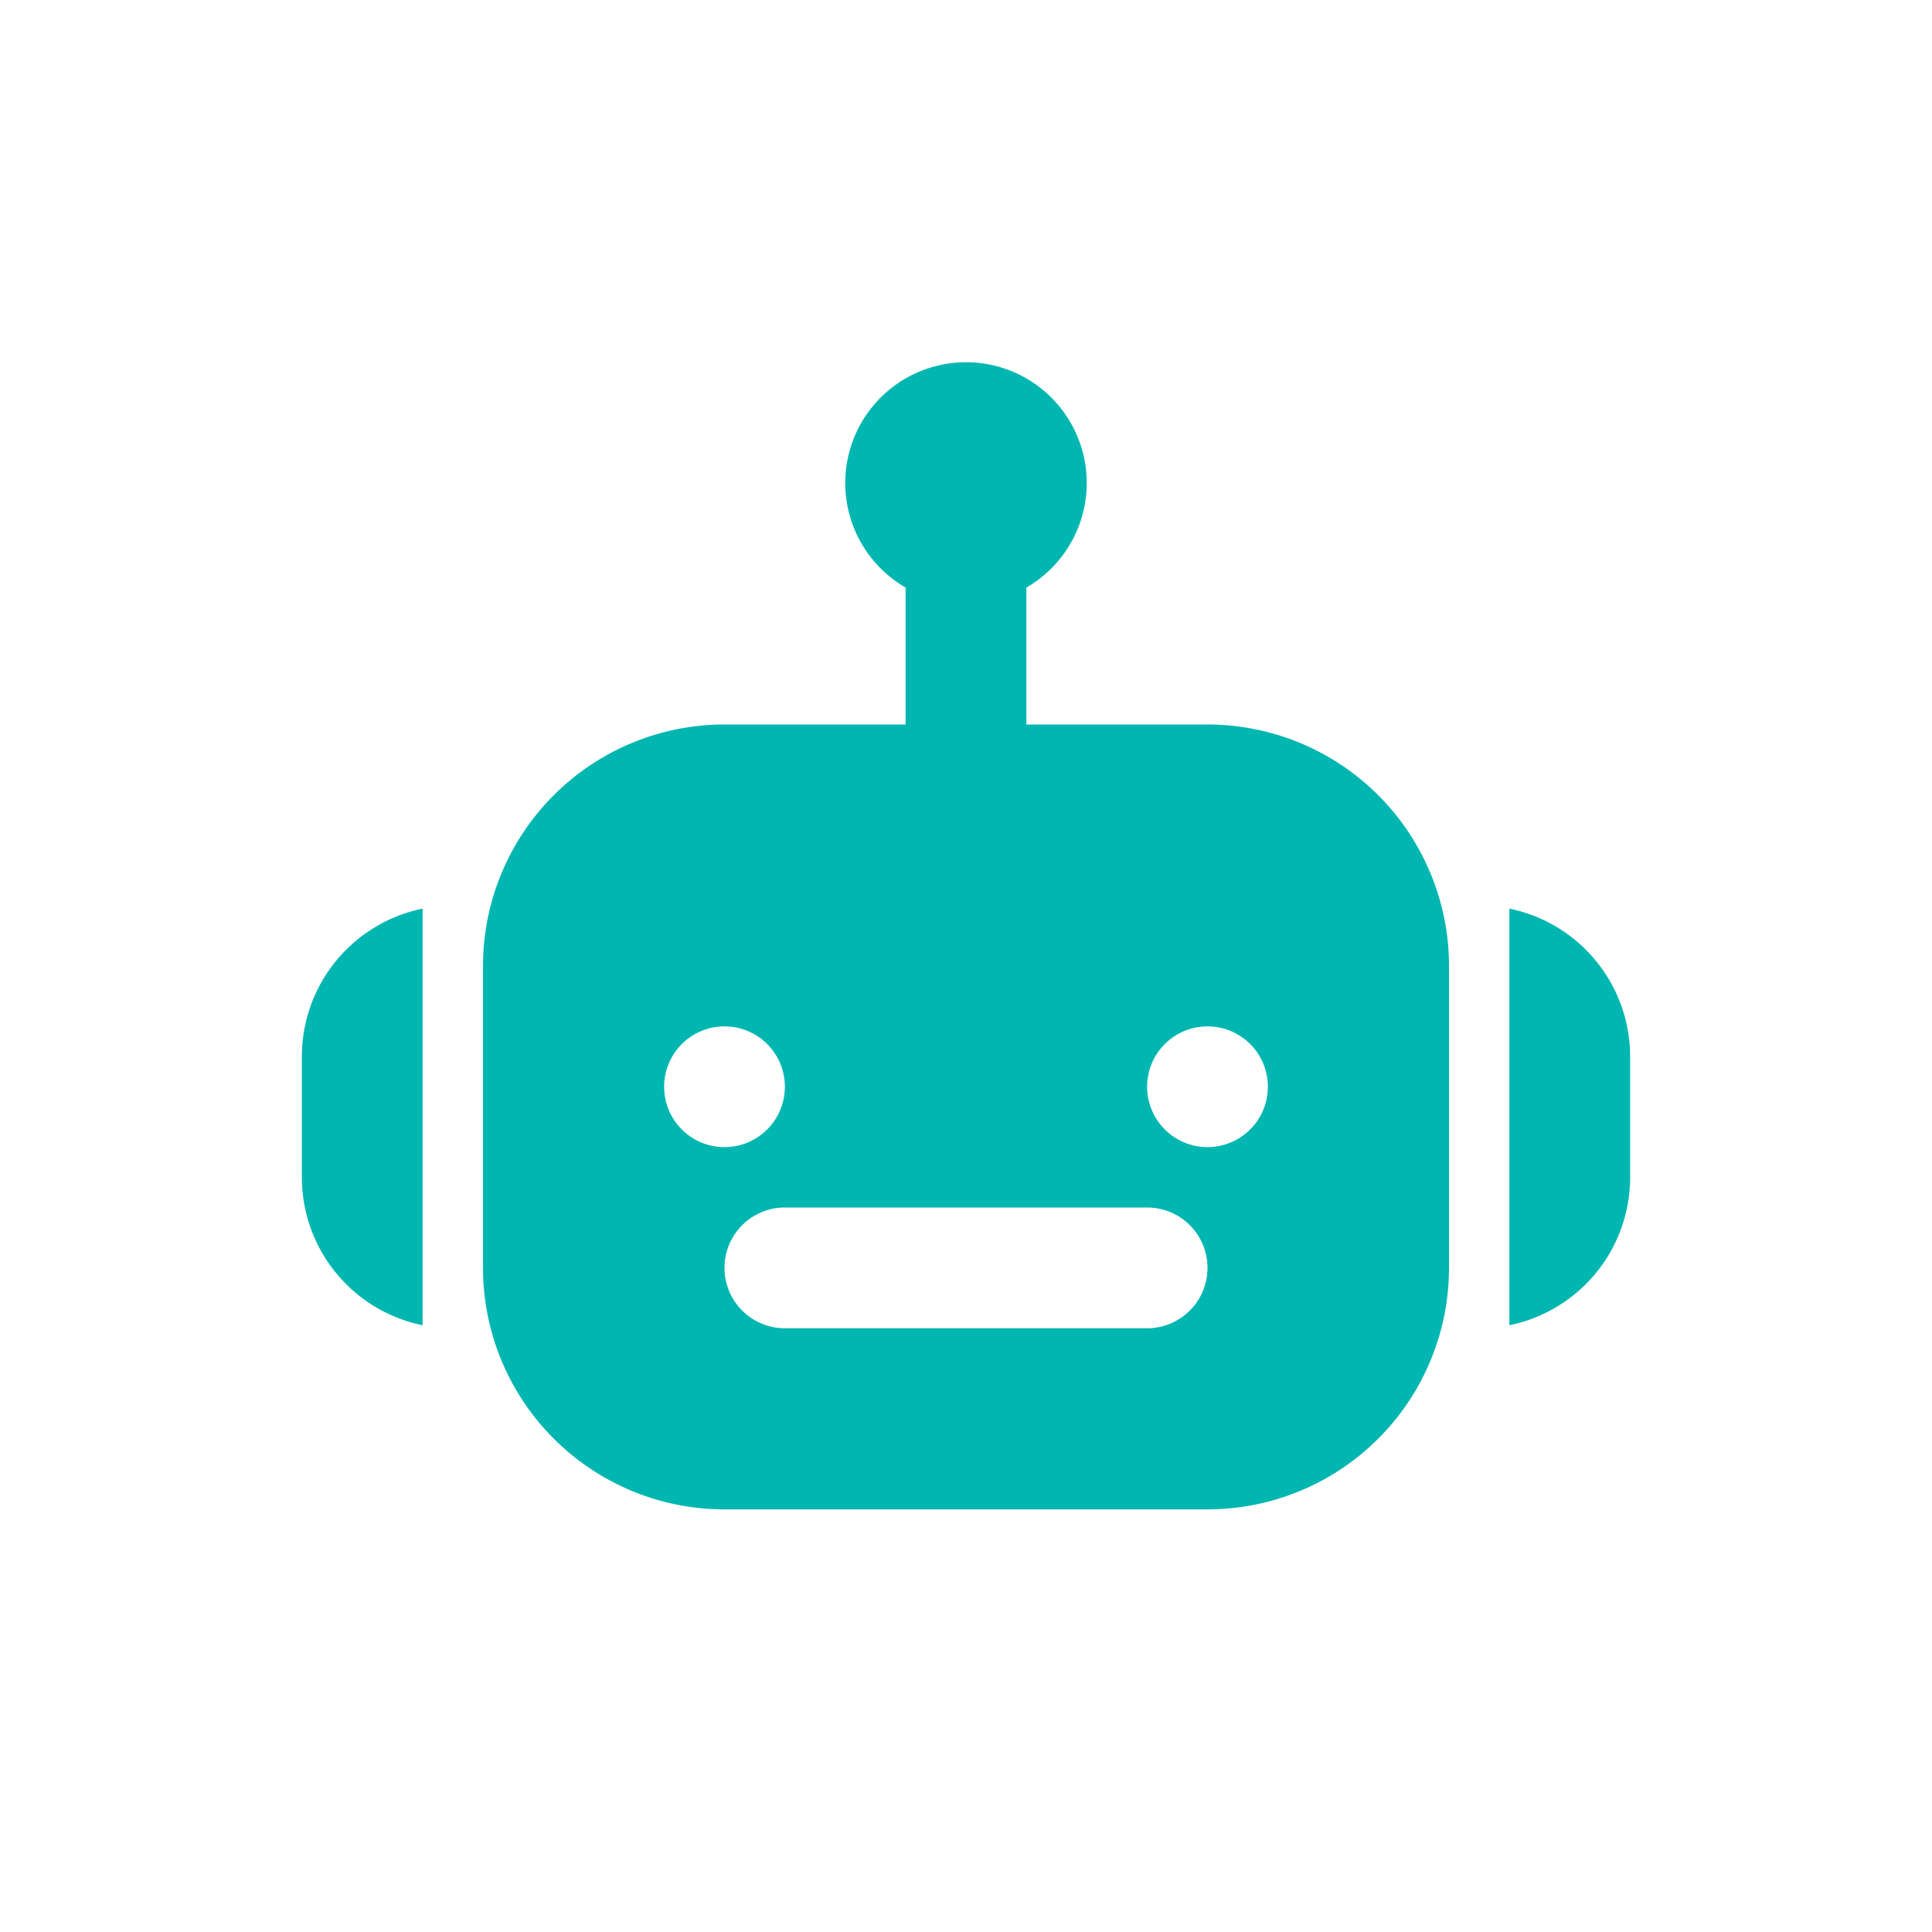 <svg xmlns="http://www.w3.org/2000/svg" width="32" height="32" viewBox="0 0 32 32"><g fill="none" fill-rule="evenodd"><path fill="#00B6B1" d="M17 9.732V12h3a4 4 0 0 1 4 4v5a4 4 0 0 1-4 4h-8a4 4 0 0 1-4-4v-5a4 4 0 0 1 4-4h3V9.732a2 2 0 1 1 2 0zm8 5.318a2.5 2.5 0 0 1 2 2.45v2a2.5 2.5 0 0 1-2 2.45v-6.9zm-18 6.9a2.5 2.5 0 0 1-2-2.45v-2a2.5 2.5 0 0 1 2-2.45v6.9zM13 20a1 1 0 0 0 0 2h6a1 1 0 0 0 0-2h-6zm7-1a1 1 0 1 0 0-2 1 1 0 0 0 0 2zm-8 0a1 1 0 1 0 0-2 1 1 0 0 0 0 2z"/></g></svg>